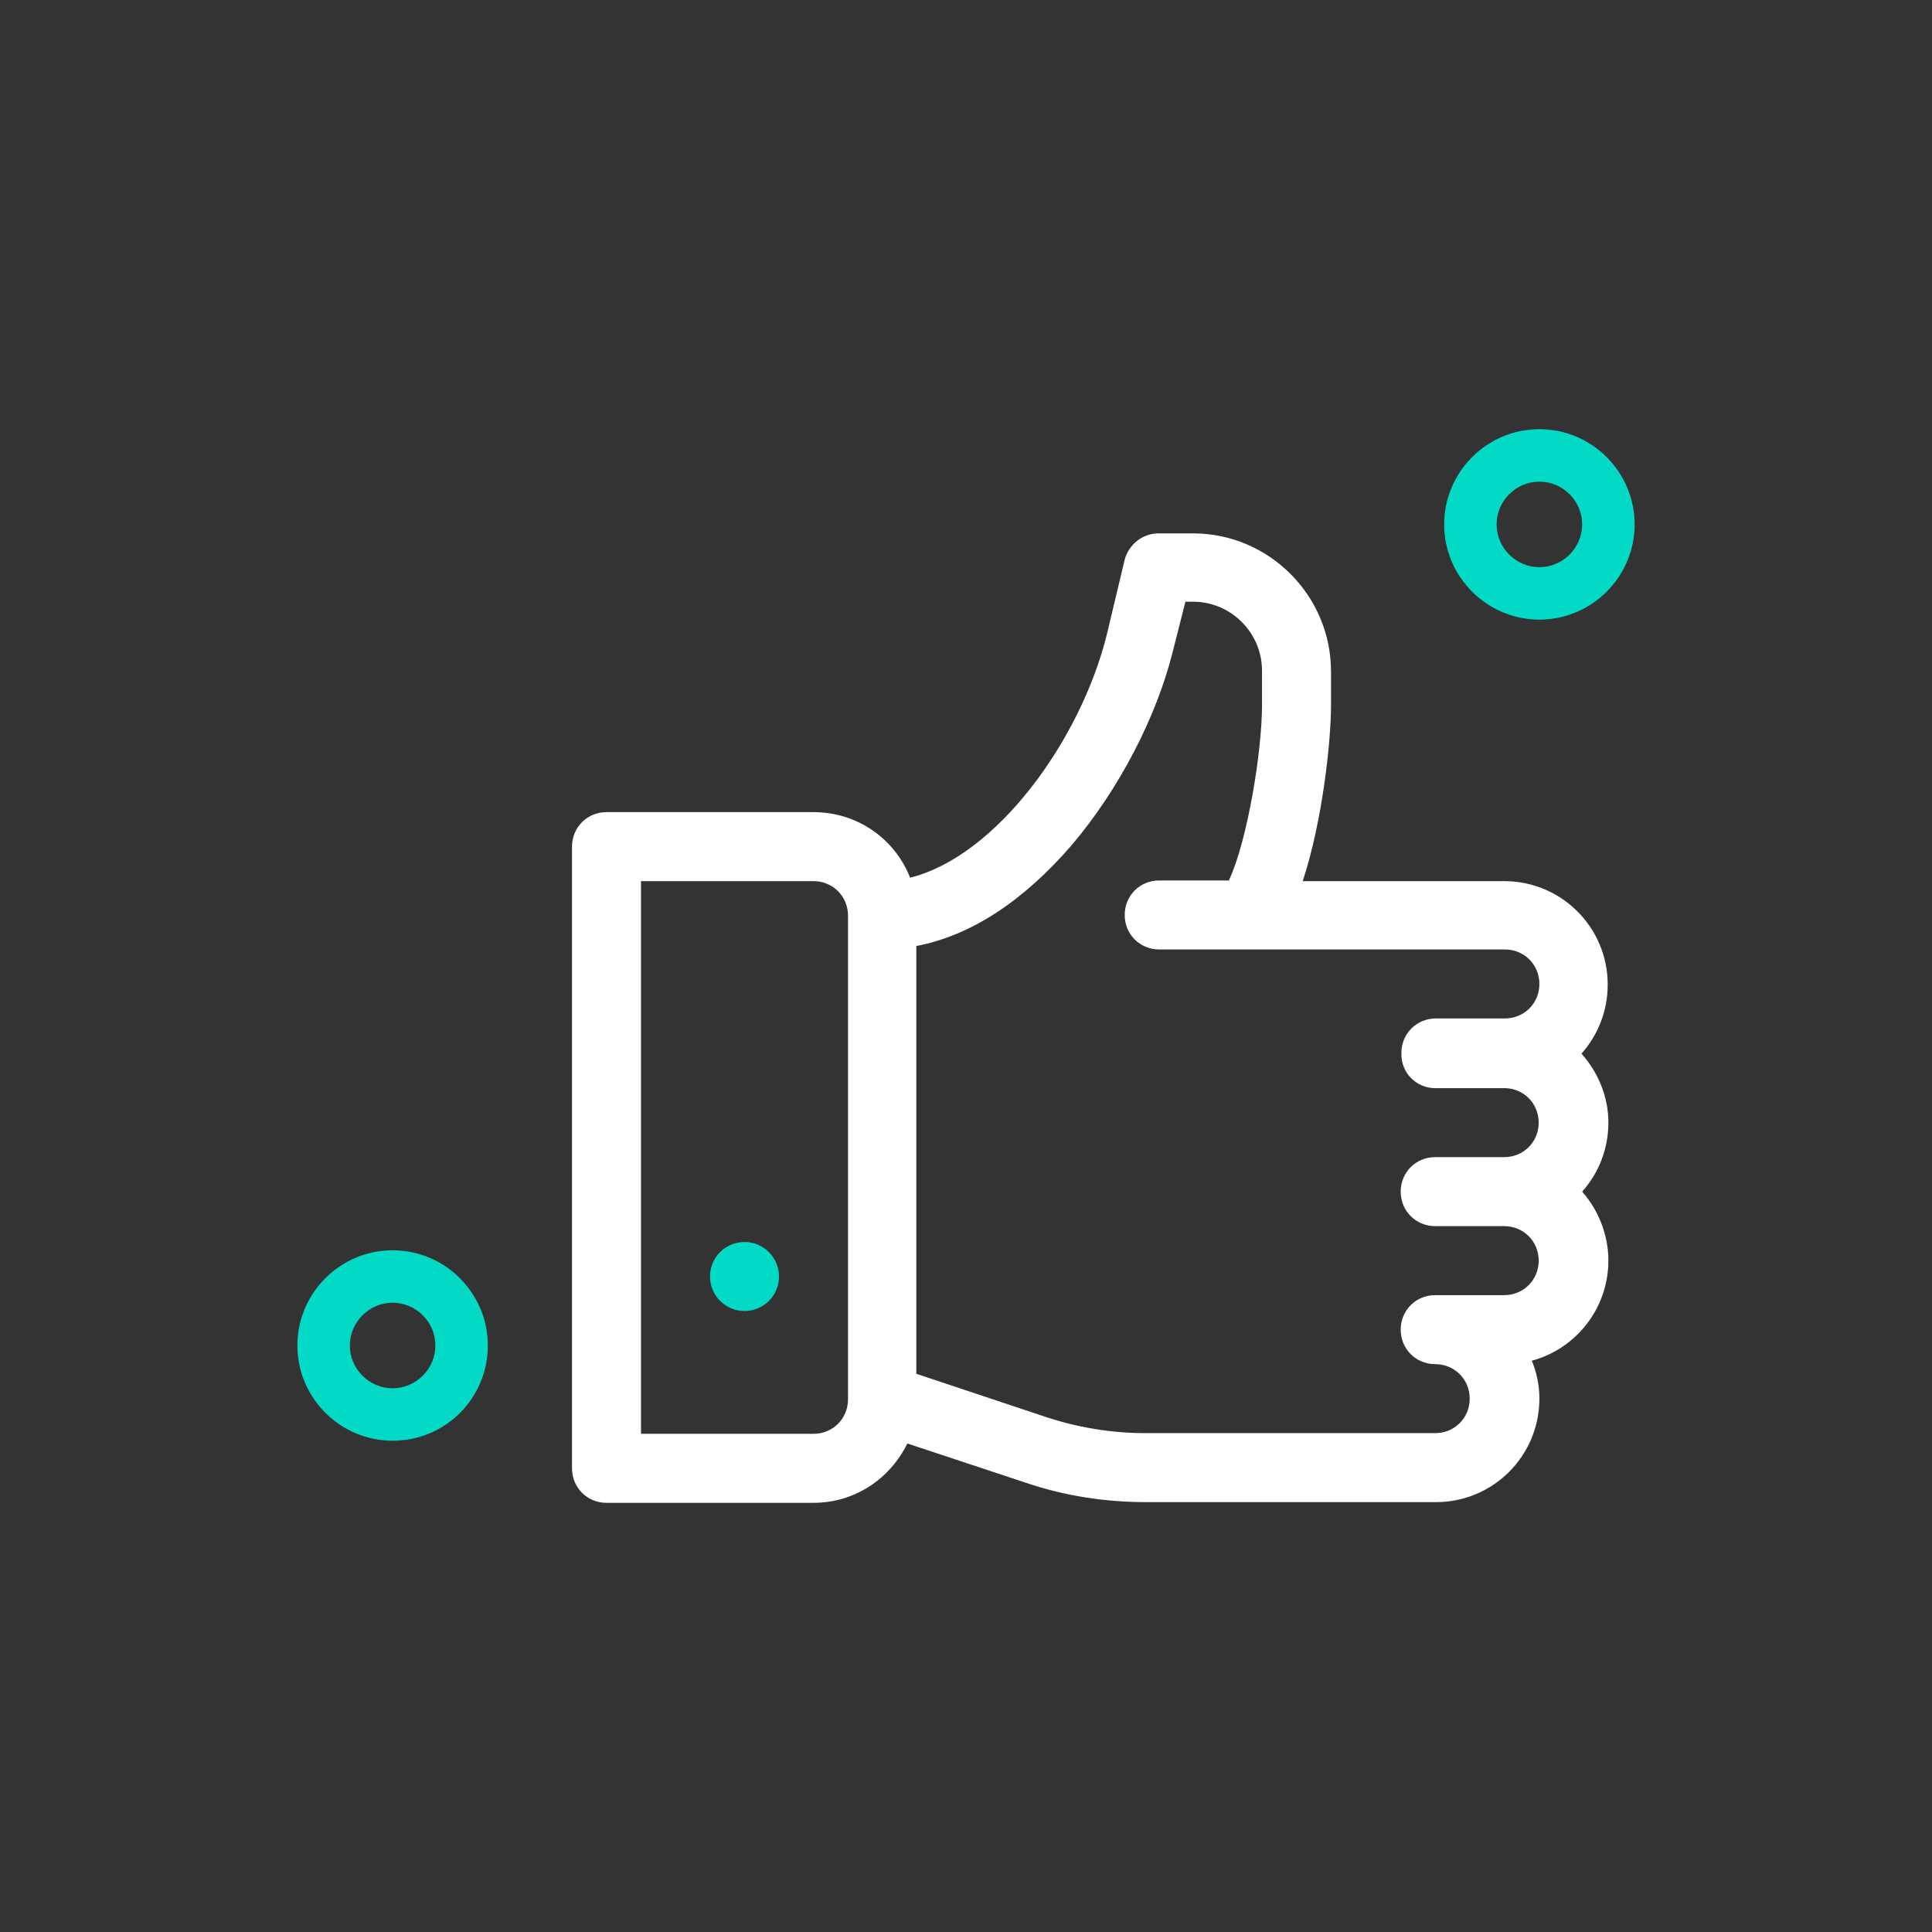 <svg enable-background="new 0 0 28 28" viewBox="0 0 28 28" xmlns="http://www.w3.org/2000/svg"><rect x="0" y="0" width="28" height="28" fill="#333333" stroke="none"/><path d="m5.69 20.88c-.76 0-1.38-.62-1.38-1.38s.62-1.38 1.38-1.38 1.38.62 1.38 1.38-.61 1.38-1.38 1.38zm0-2c-.34 0-.62.28-.62.62s.28.62.62.62.62-.28.62-.62-.28-.62-.62-.62z" fill="#03dac6"/><path d="m22.31 8.98c-.76 0-1.38-.62-1.38-1.38s.62-1.38 1.38-1.38 1.38.62 1.38 1.38-.62 1.38-1.38 1.38zm0-2c-.34 0-.62.28-.62.62s.28.62.62.62.62-.28.62-.62-.28-.62-.62-.62z" fill="#03dac6"/><path d="m22.92 15.27c.24-.27.38-.62.38-1 0-.83-.67-1.5-1.5-1.5h-2.92c.29-.88.41-2.04.41-2.54v-.5c0-1.1-.9-2-2-2h-.5c-.23 0-.43.16-.49.38l-.26 1.09c-.38 1.53-1.6 3.21-2.85 3.52-.22-.56-.76-.95-1.4-.95h-3c-.28 0-.5.22-.5.5v9.01c0 .28.22.5.5.5h3c.6 0 1.11-.35 1.36-.86l1.72.57c.56.19 1.15.28 1.74.28h4.2c.83 0 1.5-.67 1.5-1.5 0-.2-.04-.38-.11-.55.64-.17 1.11-.76 1.11-1.45 0-.38-.15-.74-.38-1 .24-.27.38-.62.38-1s-.15-.73-.39-1zm-10.63 5.01c0 .28-.22.5-.5.5h-2.5v-8.01h2.5c.28 0 .5.22.5.5zm8.51-4.51h1c.28 0 .5.22.5.5s-.22.5-.5.5h-1c-.28 0-.5.22-.5.5s.22.5.5.5h1c.28 0 .5.22.5.5s-.22.5-.5.5h-1c-.28 0-.5.22-.5.5s.22.5.5.5.5.22.5.5-.22.5-.5.5h-4.2c-.49 0-.97-.08-1.43-.23l-1.89-.63v-6.2c.79-.15 1.55-.65 2.25-1.46.68-.8 1.23-1.85 1.47-2.82l.18-.71h.11c.55 0 1 .45 1 1v.5c0 .67-.21 1.96-.48 2.54h-1.01c-.28 0-.5.22-.5.5s.22.5.5.5h5.01c.28 0 .5.22.5.5s-.22.5-.5.5h-1c-.28 0-.5.22-.5.5-.01.29.22.51.49.51z" fill="#fff"/><circle cx="10.79" cy="18.5" fill="#03dac6" r=".5"/></svg>